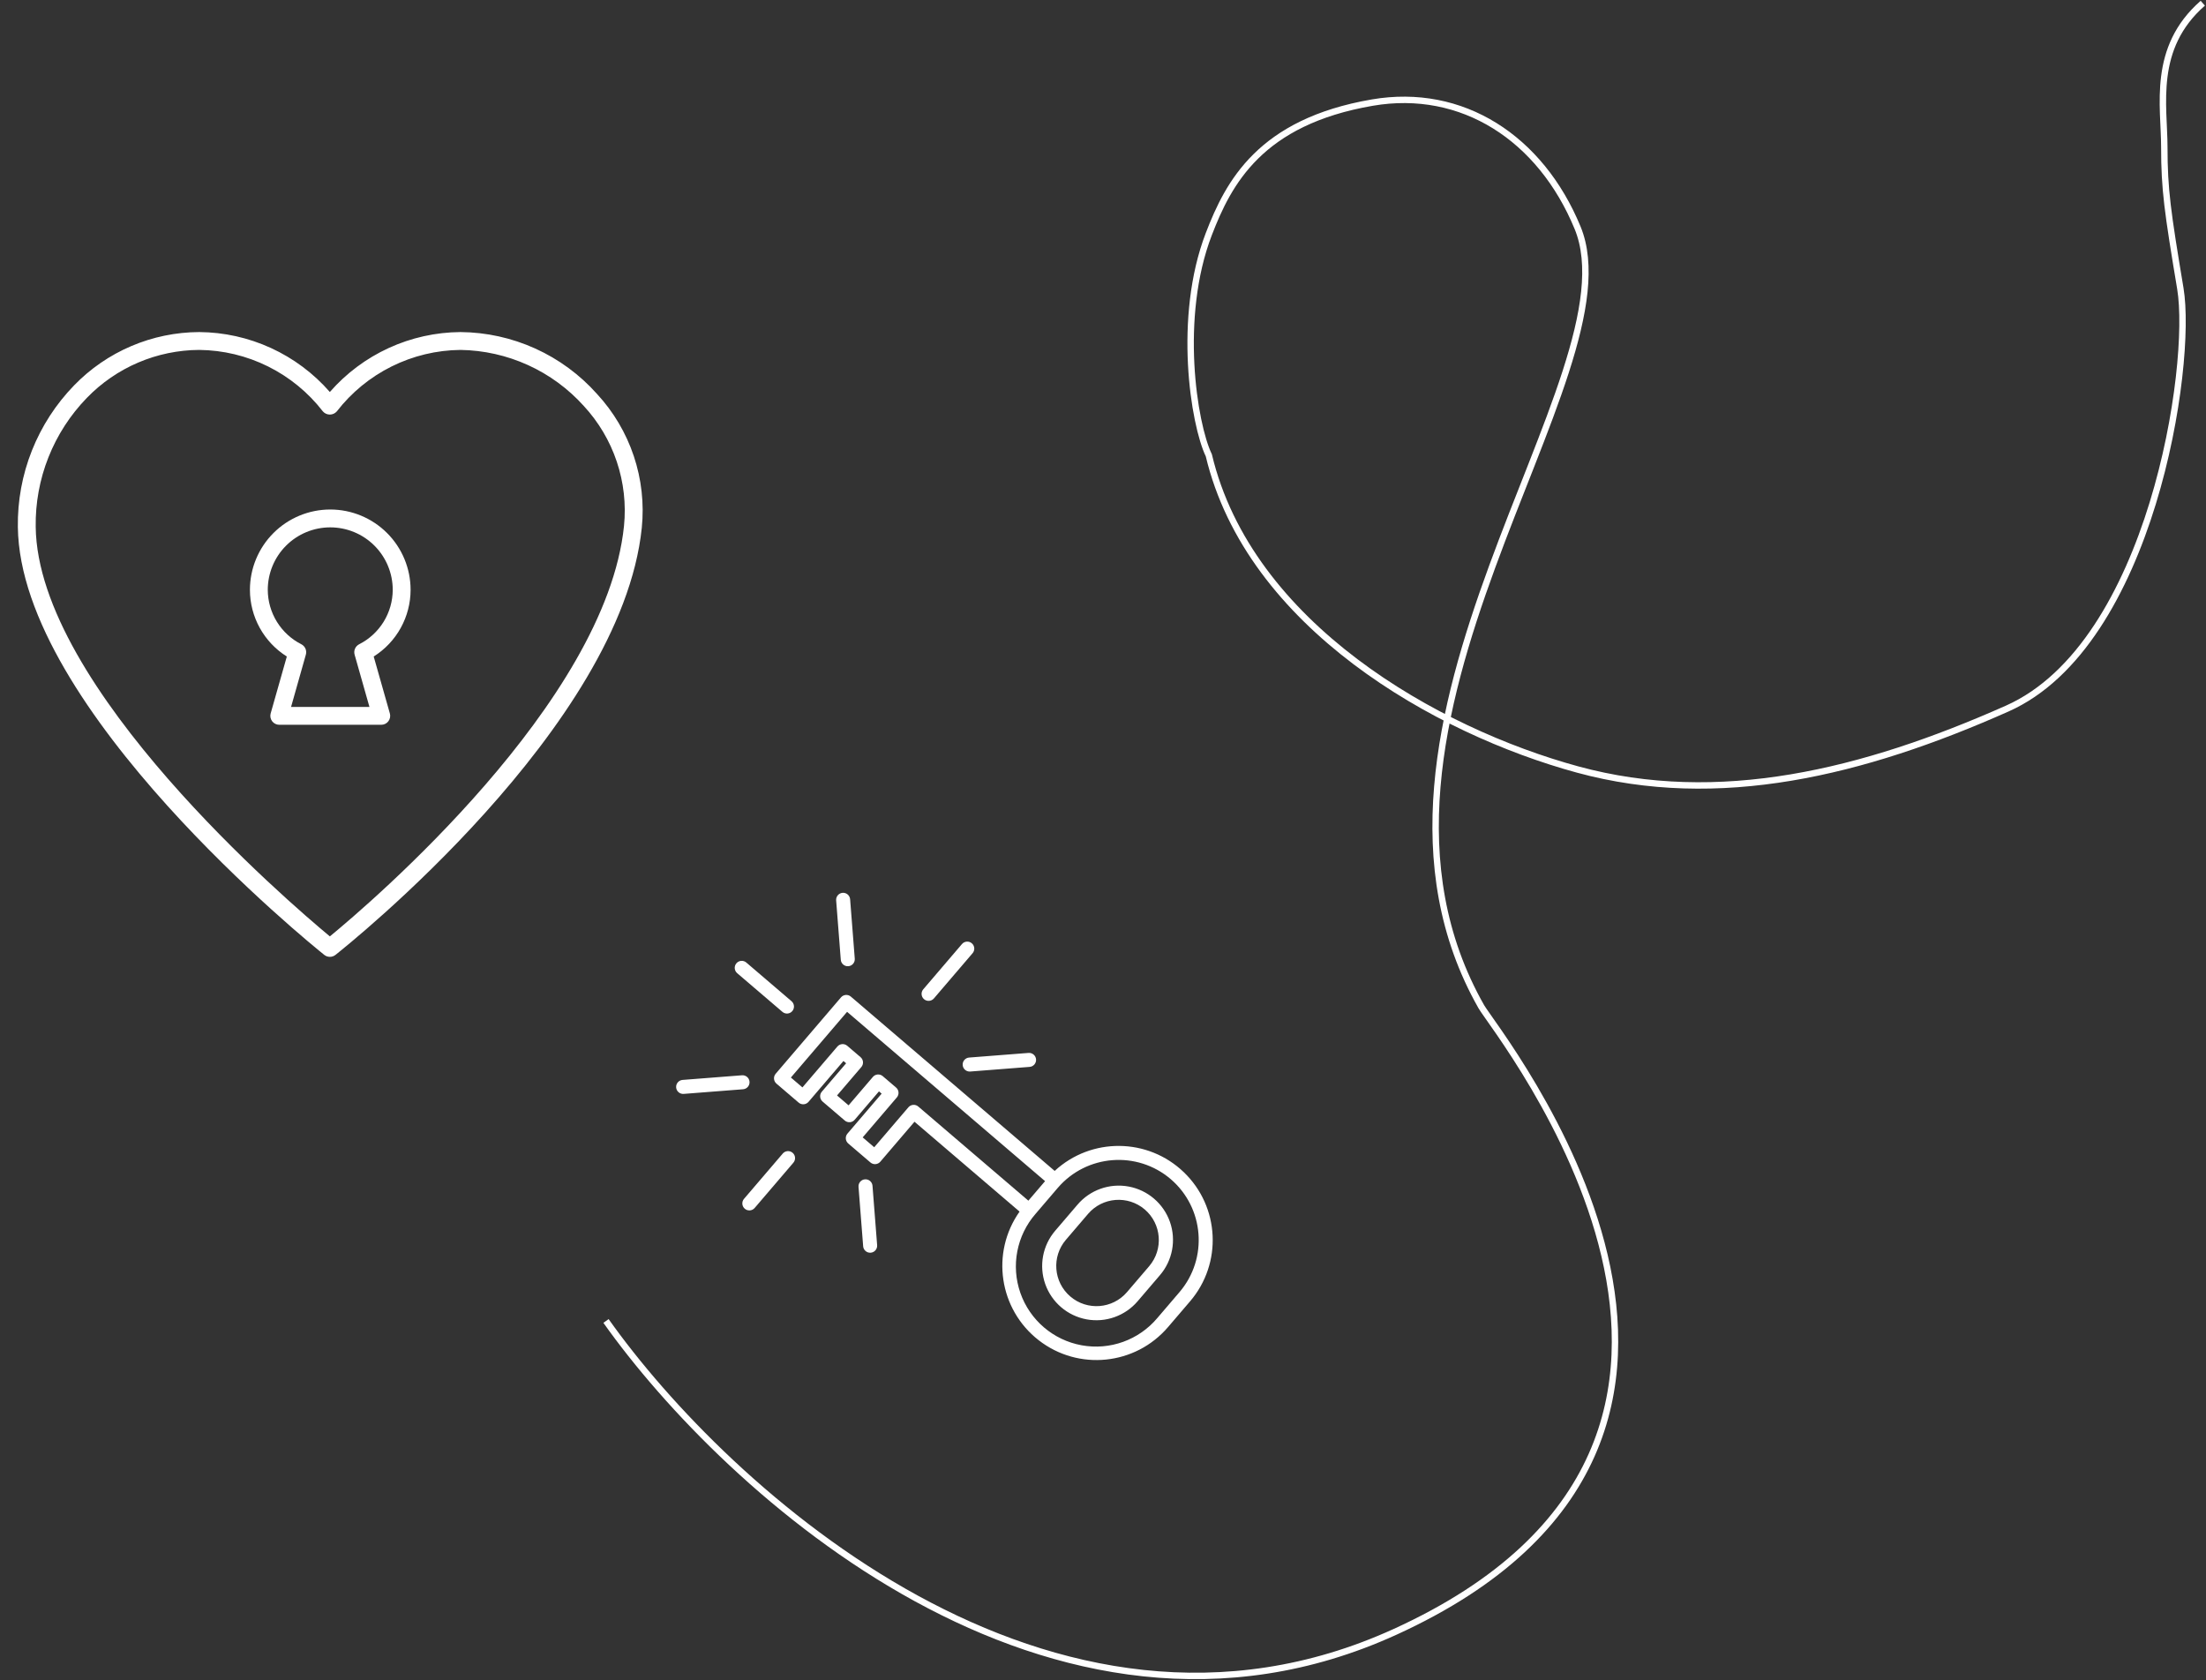 <svg width="344" height="262" viewBox="0 0 344 262" fill="none" xmlns="http://www.w3.org/2000/svg">
<rect x="0" y="0" width="344" height="262" fill="#333333" stroke="none"/>
<path d="M51.435 149.216C51.119 149.216 50.812 149.109 50.566 148.911C48.628 147.359 3.119 110.591 2.785 82.185C2.725 78.106 3.469 74.056 4.975 70.264C6.482 66.473 8.72 63.016 11.563 60.09C14.097 57.476 17.127 55.395 20.476 53.968C23.826 52.541 27.426 51.799 31.067 51.784C34.929 51.812 38.742 52.66 42.254 54.271C45.765 55.882 48.894 58.219 51.435 61.129C53.977 58.219 57.106 55.882 60.617 54.271C64.128 52.66 67.94 51.813 71.803 51.784C75.83 51.816 79.806 52.692 83.474 54.355C87.141 56.018 90.42 58.431 93.099 61.438C95.676 64.225 97.63 67.527 98.834 71.126C100.037 74.726 100.462 78.54 100.079 82.316C96.878 113.403 54.119 147.486 52.301 148.922C52.054 149.115 51.749 149.219 51.435 149.216ZM31.067 54.568C27.795 54.584 24.559 55.254 21.55 56.539C18.541 57.824 15.819 59.697 13.544 62.049C10.959 64.711 8.924 67.857 7.556 71.307C6.187 74.756 5.512 78.442 5.568 82.152C5.859 107.171 45.072 140.742 51.438 146.027C57.6 140.961 94.474 109.572 97.305 82.027C97.645 78.639 97.262 75.219 96.18 71.991C95.098 68.763 93.343 65.802 91.031 63.303C88.599 60.602 85.637 58.432 82.328 56.929C79.02 55.426 75.436 54.622 71.803 54.568C68.074 54.606 64.402 55.489 61.063 57.149C57.724 58.81 54.804 61.205 52.523 64.155C52.387 64.311 52.22 64.436 52.032 64.521C51.845 64.607 51.641 64.651 51.435 64.651C51.228 64.651 51.025 64.607 50.837 64.521C50.649 64.436 50.482 64.311 50.347 64.155C48.066 61.205 45.146 58.81 41.806 57.149C38.467 55.489 34.795 54.606 31.067 54.568Z" fill="white"/>
<path d="M59.453 113.027H43.546C43.331 113.027 43.119 112.977 42.926 112.881C42.733 112.785 42.566 112.646 42.436 112.474C42.306 112.303 42.218 112.103 42.178 111.892C42.139 111.68 42.149 111.462 42.207 111.255L44.727 102.381C42.967 101.275 41.516 99.742 40.51 97.924C39.503 96.105 38.974 94.061 38.973 91.983C38.973 88.661 40.292 85.474 42.642 83.125C44.991 80.776 48.177 79.456 51.5 79.456C54.822 79.456 58.008 80.776 60.358 83.125C62.707 85.474 64.027 88.661 64.027 91.983C64.025 94.061 63.496 96.105 62.49 97.923C61.484 99.742 60.034 101.275 58.274 102.381L60.793 111.255C60.852 111.462 60.862 111.68 60.822 111.892C60.783 112.104 60.694 112.303 60.564 112.475C60.434 112.647 60.267 112.786 60.074 112.882C59.881 112.978 59.668 113.027 59.453 113.027ZM45.388 110.243H57.611L55.298 102.095C55.21 101.787 55.231 101.457 55.358 101.162C55.485 100.868 55.709 100.626 55.994 100.478C57.568 99.684 58.891 98.471 59.818 96.972C60.744 95.472 61.237 93.746 61.243 91.983C61.243 89.399 60.216 86.921 58.389 85.094C56.562 83.266 54.084 82.24 51.5 82.24C48.916 82.24 46.437 83.266 44.61 85.094C42.783 86.921 41.756 89.399 41.756 91.983C41.762 93.744 42.255 95.469 43.18 96.968C44.105 98.466 45.426 99.68 46.998 100.474C47.283 100.622 47.508 100.864 47.635 101.158C47.761 101.453 47.782 101.783 47.694 102.091L45.388 110.243Z" fill="white"/>
<g clip-path="url(#clip0)">
<path d="M164.553 191.921C162.582 194.217 161.988 197.391 162.994 200.244C164.001 203.097 166.455 205.195 169.429 205.747C172.404 206.298 175.447 205.218 177.409 202.916L180.864 198.876C182.842 196.581 183.442 193.403 182.437 190.545C181.431 187.687 178.973 185.585 175.993 185.035C173.014 184.484 169.967 185.57 168.008 187.881L164.553 191.921ZM178.513 188.612C181.14 190.865 181.449 194.821 179.203 197.455L175.748 201.494C173.496 204.127 169.537 204.436 166.905 202.185C164.272 199.934 163.963 195.974 166.215 193.342L169.669 189.302C171.922 186.673 175.879 186.364 178.513 188.612Z" fill="white"/>
<path d="M131.141 155.539L120.959 167.447C120.566 167.906 120.62 168.595 121.079 168.988L124.54 171.948C124.999 172.341 125.689 172.287 126.081 171.828L131.528 165.459L131.943 165.814L128.155 170.245C127.762 170.703 127.816 171.393 128.275 171.786L131.736 174.746C132.195 175.138 132.884 175.084 133.277 174.625L137.066 170.194L137.482 170.55L132.153 176.78C131.761 177.239 131.815 177.93 132.273 178.322L135.734 181.282C136.193 181.674 136.884 181.62 137.276 181.162L142.604 174.931L158.99 188.945C154.467 195.351 155.777 204.183 161.967 209C168.156 213.817 177.039 212.917 182.138 206.958L185.593 202.919C190.639 197.009 190.206 188.19 184.605 182.803C179.004 177.416 170.175 177.327 164.466 182.6L132.682 155.419C132.223 155.027 131.534 155.081 131.141 155.539ZM182.557 183.879C187.794 188.369 188.409 196.25 183.932 201.497L180.477 205.537C177.589 208.976 173.077 210.6 168.66 209.791C164.243 208.983 160.599 205.867 159.115 201.629C157.632 197.39 158.535 192.682 161.484 189.295L164.939 185.255C169.429 180.017 177.31 179.402 182.558 183.879L182.557 183.879ZM162.967 184.195L160.362 187.241L143.195 172.559C142.736 172.167 142.045 172.221 141.653 172.68L136.325 178.91L134.526 177.371L139.853 171.14C140.246 170.682 140.192 169.991 139.733 169.599L137.656 167.823C137.197 167.43 136.507 167.484 136.115 167.943L132.326 172.374L130.526 170.834L134.315 166.404C134.707 165.945 134.653 165.255 134.195 164.863L132.118 163.086C131.659 162.695 130.969 162.749 130.577 163.207L125.13 169.576L123.33 168.037L132.092 157.791L162.967 184.195Z" fill="white"/>
<path d="M123.436 156.141L116.375 150.102C115.916 149.71 115.226 149.763 114.834 150.222C114.442 150.681 114.496 151.372 114.955 151.764L122.016 157.802C122.475 158.189 123.16 158.132 123.55 157.677C123.94 157.22 123.889 156.535 123.436 156.141Z" fill="white"/>
<path d="M151.666 148.646C152.058 148.187 152.004 147.496 151.545 147.104C151.087 146.711 150.397 146.765 150.004 147.224L143.966 154.286C143.58 154.745 143.636 155.43 144.092 155.82C144.548 156.21 145.233 156.16 145.627 155.707L151.666 148.646Z" fill="white"/>
<path d="M123.6 179.775C123.141 179.382 122.451 179.436 122.059 179.895L116.02 186.957C115.628 187.416 115.682 188.106 116.141 188.498C116.599 188.891 117.289 188.837 117.682 188.378L123.72 181.316C124.113 180.857 124.059 180.167 123.6 179.775Z" fill="white"/>
<path d="M131.393 139.234C130.791 139.281 130.341 139.807 130.388 140.409L131.111 149.672C131.158 150.274 131.684 150.724 132.286 150.677C132.888 150.63 133.338 150.104 133.291 149.502L132.567 140.239C132.521 139.637 131.995 139.187 131.393 139.234Z" fill="white"/>
<path d="M135.774 195.355C136.376 195.308 136.826 194.782 136.779 194.18L136.056 184.917C136.009 184.315 135.483 183.865 134.881 183.912C134.279 183.959 133.829 184.485 133.876 185.087L134.599 194.35C134.646 194.953 135.172 195.402 135.774 195.355Z" fill="white"/>
<path d="M151.294 167.101L160.557 166.378C161.159 166.331 161.609 165.806 161.562 165.204C161.515 164.602 160.989 164.152 160.387 164.199L151.124 164.922C150.522 164.969 150.072 165.495 150.119 166.097C150.166 166.699 150.692 167.148 151.294 167.101Z" fill="white"/>
<path d="M115.705 167.687L106.442 168.41C105.84 168.457 105.39 168.983 105.437 169.584C105.484 170.187 106.011 170.636 106.612 170.589L115.875 169.866C116.478 169.819 116.927 169.294 116.88 168.691C116.833 168.09 116.308 167.64 115.705 167.687Z" fill="white"/>
</g>
<path d="M94.5 206C113.167 232.334 163.9 278.901 217.5 254.501C284.5 224.001 233.209 160.889 231 157C206 113 255.5 58.5 246 35.5C240.217 21.5 228 13.6 214 16C196.5 19 191.572 28.512 188.5 36.5C183.5 49.5 186.167 66.167 188.5 71C194.81 97.5 224 114 246 120C268 126 290.5 120.5 313 110.5C335.5 100.5 342 57 340 45C338 33 337.5 29.5 337.5 23C337.5 16.5 335.5 7.5 343.5 0.5" stroke="white"/>
<defs>
<clipPath id="clip0">
<rect width="81.611" height="81.611" fill="white" transform="translate(184.363 132) rotate(85.537)"/>
</clipPath>
</defs>
</svg>
